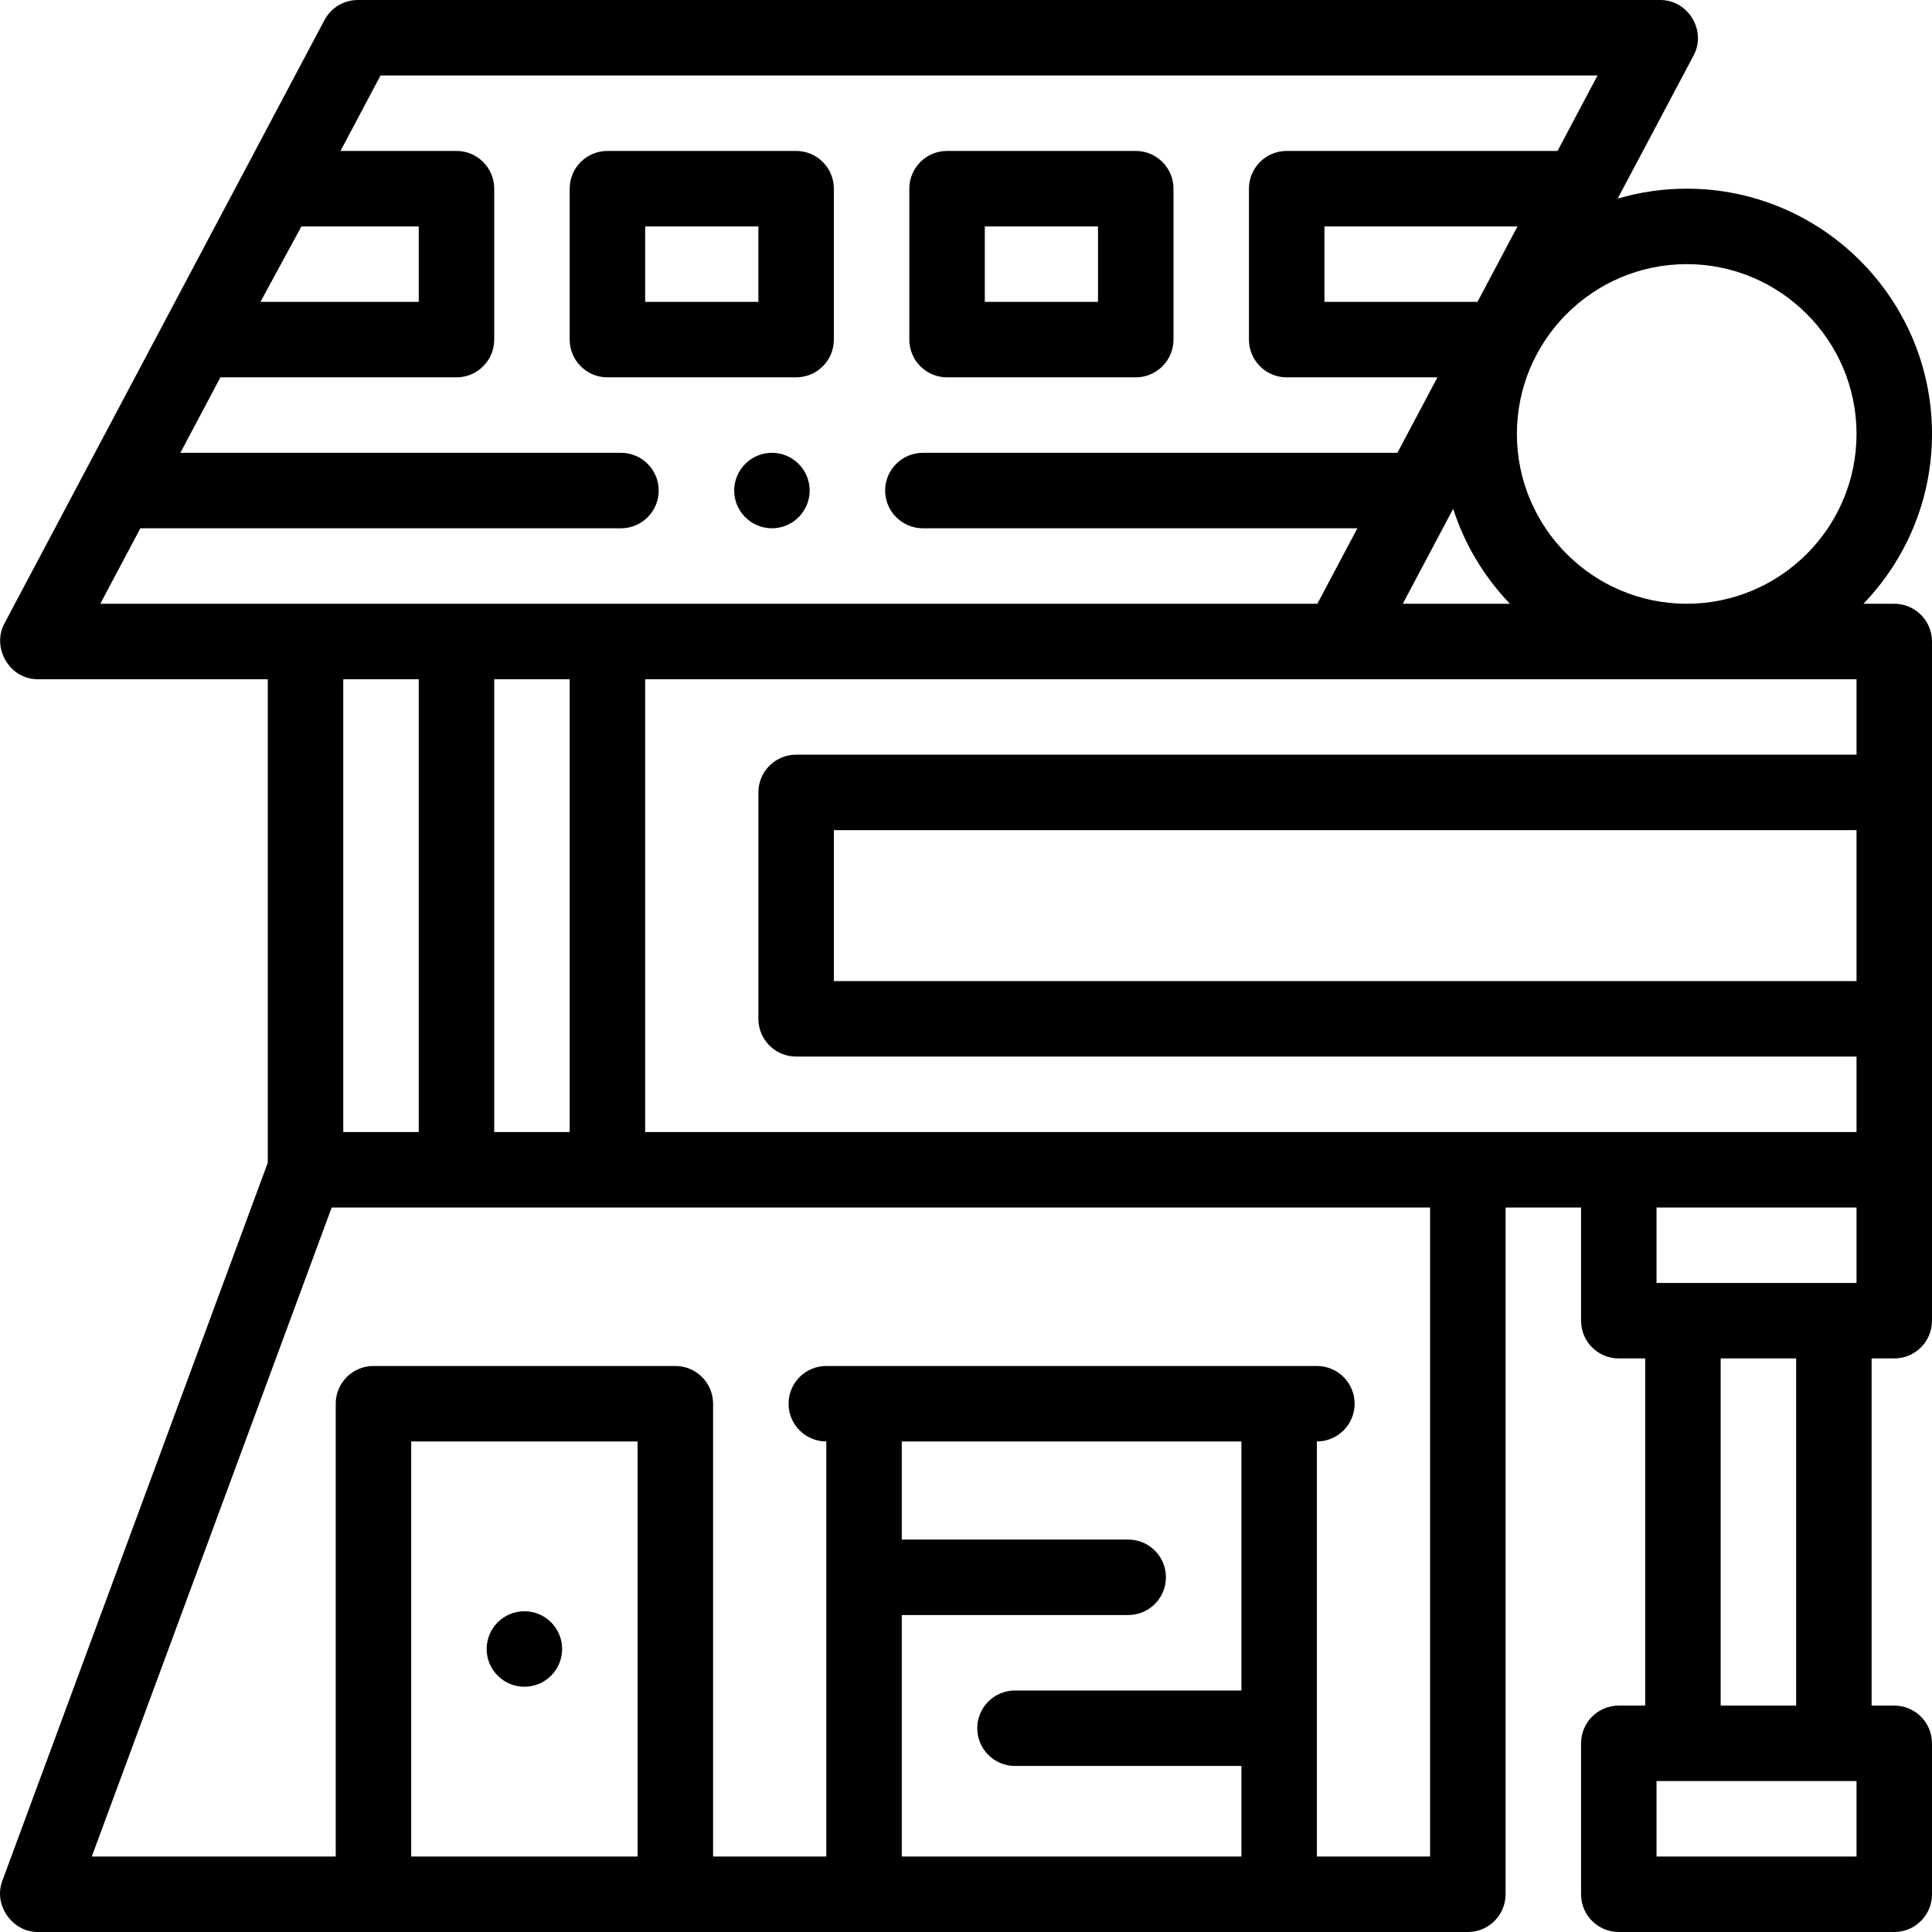 <?xml version="1.0" encoding="iso-8859-1"?>
<!-- Generator: Adobe Illustrator 19.0.0, SVG Export Plug-In . SVG Version: 6.00 Build 0)  -->
<svg version="1.1" id="Capa_1" xmlns="http://www.w3.org/2000/svg" xmlns:xlink="http://www.w3.org/1999/xlink" x="0px" y="0px"
	 viewBox="0 0 512 512" style="enable-background:new 0 0 512 512;" xml:space="preserve">
<g>
	<g>
		<path d="M501.999,160h-8.17C505.071,148.315,512,132.458,512,115c0-35.841-29.161-65-65.005-65
			c-6.351,0-12.488,0.927-18.294,2.634c0,0,20.037-37.776,20.128-37.948C452.313,8.119,447.405,0,439.995,0H94.828
			c-3.701,0-7.101,2.045-8.835,5.314c0,0-84.571,159.447-84.864,159.999C-2.205,171.6,2.44,180,9.964,180h61.004v128.132
			c0,0-69.986,189.322-70.383,190.397C-1.756,504.862,3.245,512,9.964,512h379.027c5.523,0,10.001-4.478,10.001-10V320h20.001v30
			c0,5.522,4.477,10,10.001,10h7v92h-7c-5.523,0-10.001,4.478-10.001,10v40c0,5.522,4.477,10,10.001,10h73.005
			c5.523,0,10.001-4.478,10.001-10v-40c0-5.522-4.477-10-10.001-10h-6v-92h6c5.523,0,10.001-4.478,10.001-10V170
			C512,164.478,507.523,160,501.999,160z M446.995,70c24.815,0,45.003,20.187,45.003,45s-20.188,45-45.003,45
			s-45.003-20.187-45.003-45S422.18,70,446.995,70z M391.546,80h-40.558V60h51.166L391.546,80z M400.148,160h-28.394l13.349-25.167
			C388.164,144.365,393.369,152.943,400.148,160z M79.882,60h31.09v20H69.02L79.882,60z M26.588,160l10.608-20h127.369
			c5.52,0,10.001-4.49,10.001-10s-4.48-10-10.001-10H47.804l10.608-20h62.56c5.523,0,10.001-4.478,10.001-10V50
			c0-5.522-4.477-10-10.001-10H90.236l10.608-20H423.37l-10.608,20h-71.775c-5.523,0-10.001,4.478-10.001,10v40
			c0,5.522,4.477,10,10.001,10h39.951l-10.608,20H244.57c-5.51,0-10.001,4.49-10.001,10s4.491,10,10.001,10h115.152l-10.608,20
			H26.588z M150.974,180v120h-20.001V180H150.974z M110.971,180v120H90.97V180H110.971z M168.975,492h-60.004V382h60.004V492z
			 M328.987,492H238.98v-64h60.004c5.523,0,10.001-4.478,10.001-10c0-5.522-4.477-10-10.001-10H238.98v-26h90.006v66h-60.003
			c-5.523,0-10.001,4.478-10.001,10c0,5.522,4.477,10,10.001,10h60.004V492z M378.99,492h-30.002V382
			c5.523,0,10.001-4.478,10.001-10c0-5.522-4.477-10-10.001-10H218.979c-5.523,0-10.001,4.478-10.001,10c0,5.522,4.477,10,10.001,10
			v110h-30.002V372c0-5.522-4.477-10-10.001-10H98.97c-5.523,0-10.001,4.478-10.001,10v120H24.323l63.582-172H378.99V492z
			 M491.999,492h-53.004v-20h53.004V492z M455.996,452v-92h20.001v92H455.996z M491.999,340h-53.004v-20h53.004V340z M491.998,260
			H220.979v-40h271.019V260z M491.999,200h-281.02c-5.523,0-10.001,4.478-10.001,10v60c0,5.522,4.477,10,10.001,10h281.02v20
			H170.976V180h321.023V200z"/>
	</g>
</g>
<g>
	<g>
		<path d="M204.568,120c-5.51,0-10.001,4.49-10.001,10s4.491,10,10.001,10c5.52,0,10.001-4.49,10.001-10S210.088,120,204.568,120z"
			/>
	</g>
</g>
<g>
	<g>
		<path d="M210.978,40h-50.004c-5.523,0-10.001,4.478-10.001,10v40c0,5.522,4.477,10,10.001,10h50.004
			c5.524,0,10.001-4.478,10.001-10V50C220.979,44.478,216.502,40,210.978,40z M200.978,80h-30.002V60h30.002V80z"/>
	</g>
</g>
<g>
	<g>
		<path d="M300.985,40h-50.004c-5.523,0-10.001,4.478-10.001,10v40c0.001,5.522,4.478,10,10.001,10h50.004
			c5.523,0,10.001-4.478,10.001-10V50C310.986,44.478,306.509,40,300.985,40z M290.984,80h-30.002V60h30.002V80z"/>
	</g>
</g>
<g>
	<g>
		<circle cx="138.97" cy="437" r="10"/>
	</g>
</g>
<g>
</g>
<g>
</g>
<g>
</g>
<g>
</g>
<g>
</g>
<g>
</g>
<g>
</g>
<g>
</g>
<g>
</g>
<g>
</g>
<g>
</g>
<g>
</g>
<g>
</g>
<g>
</g>
<g>
</g>
</svg>
